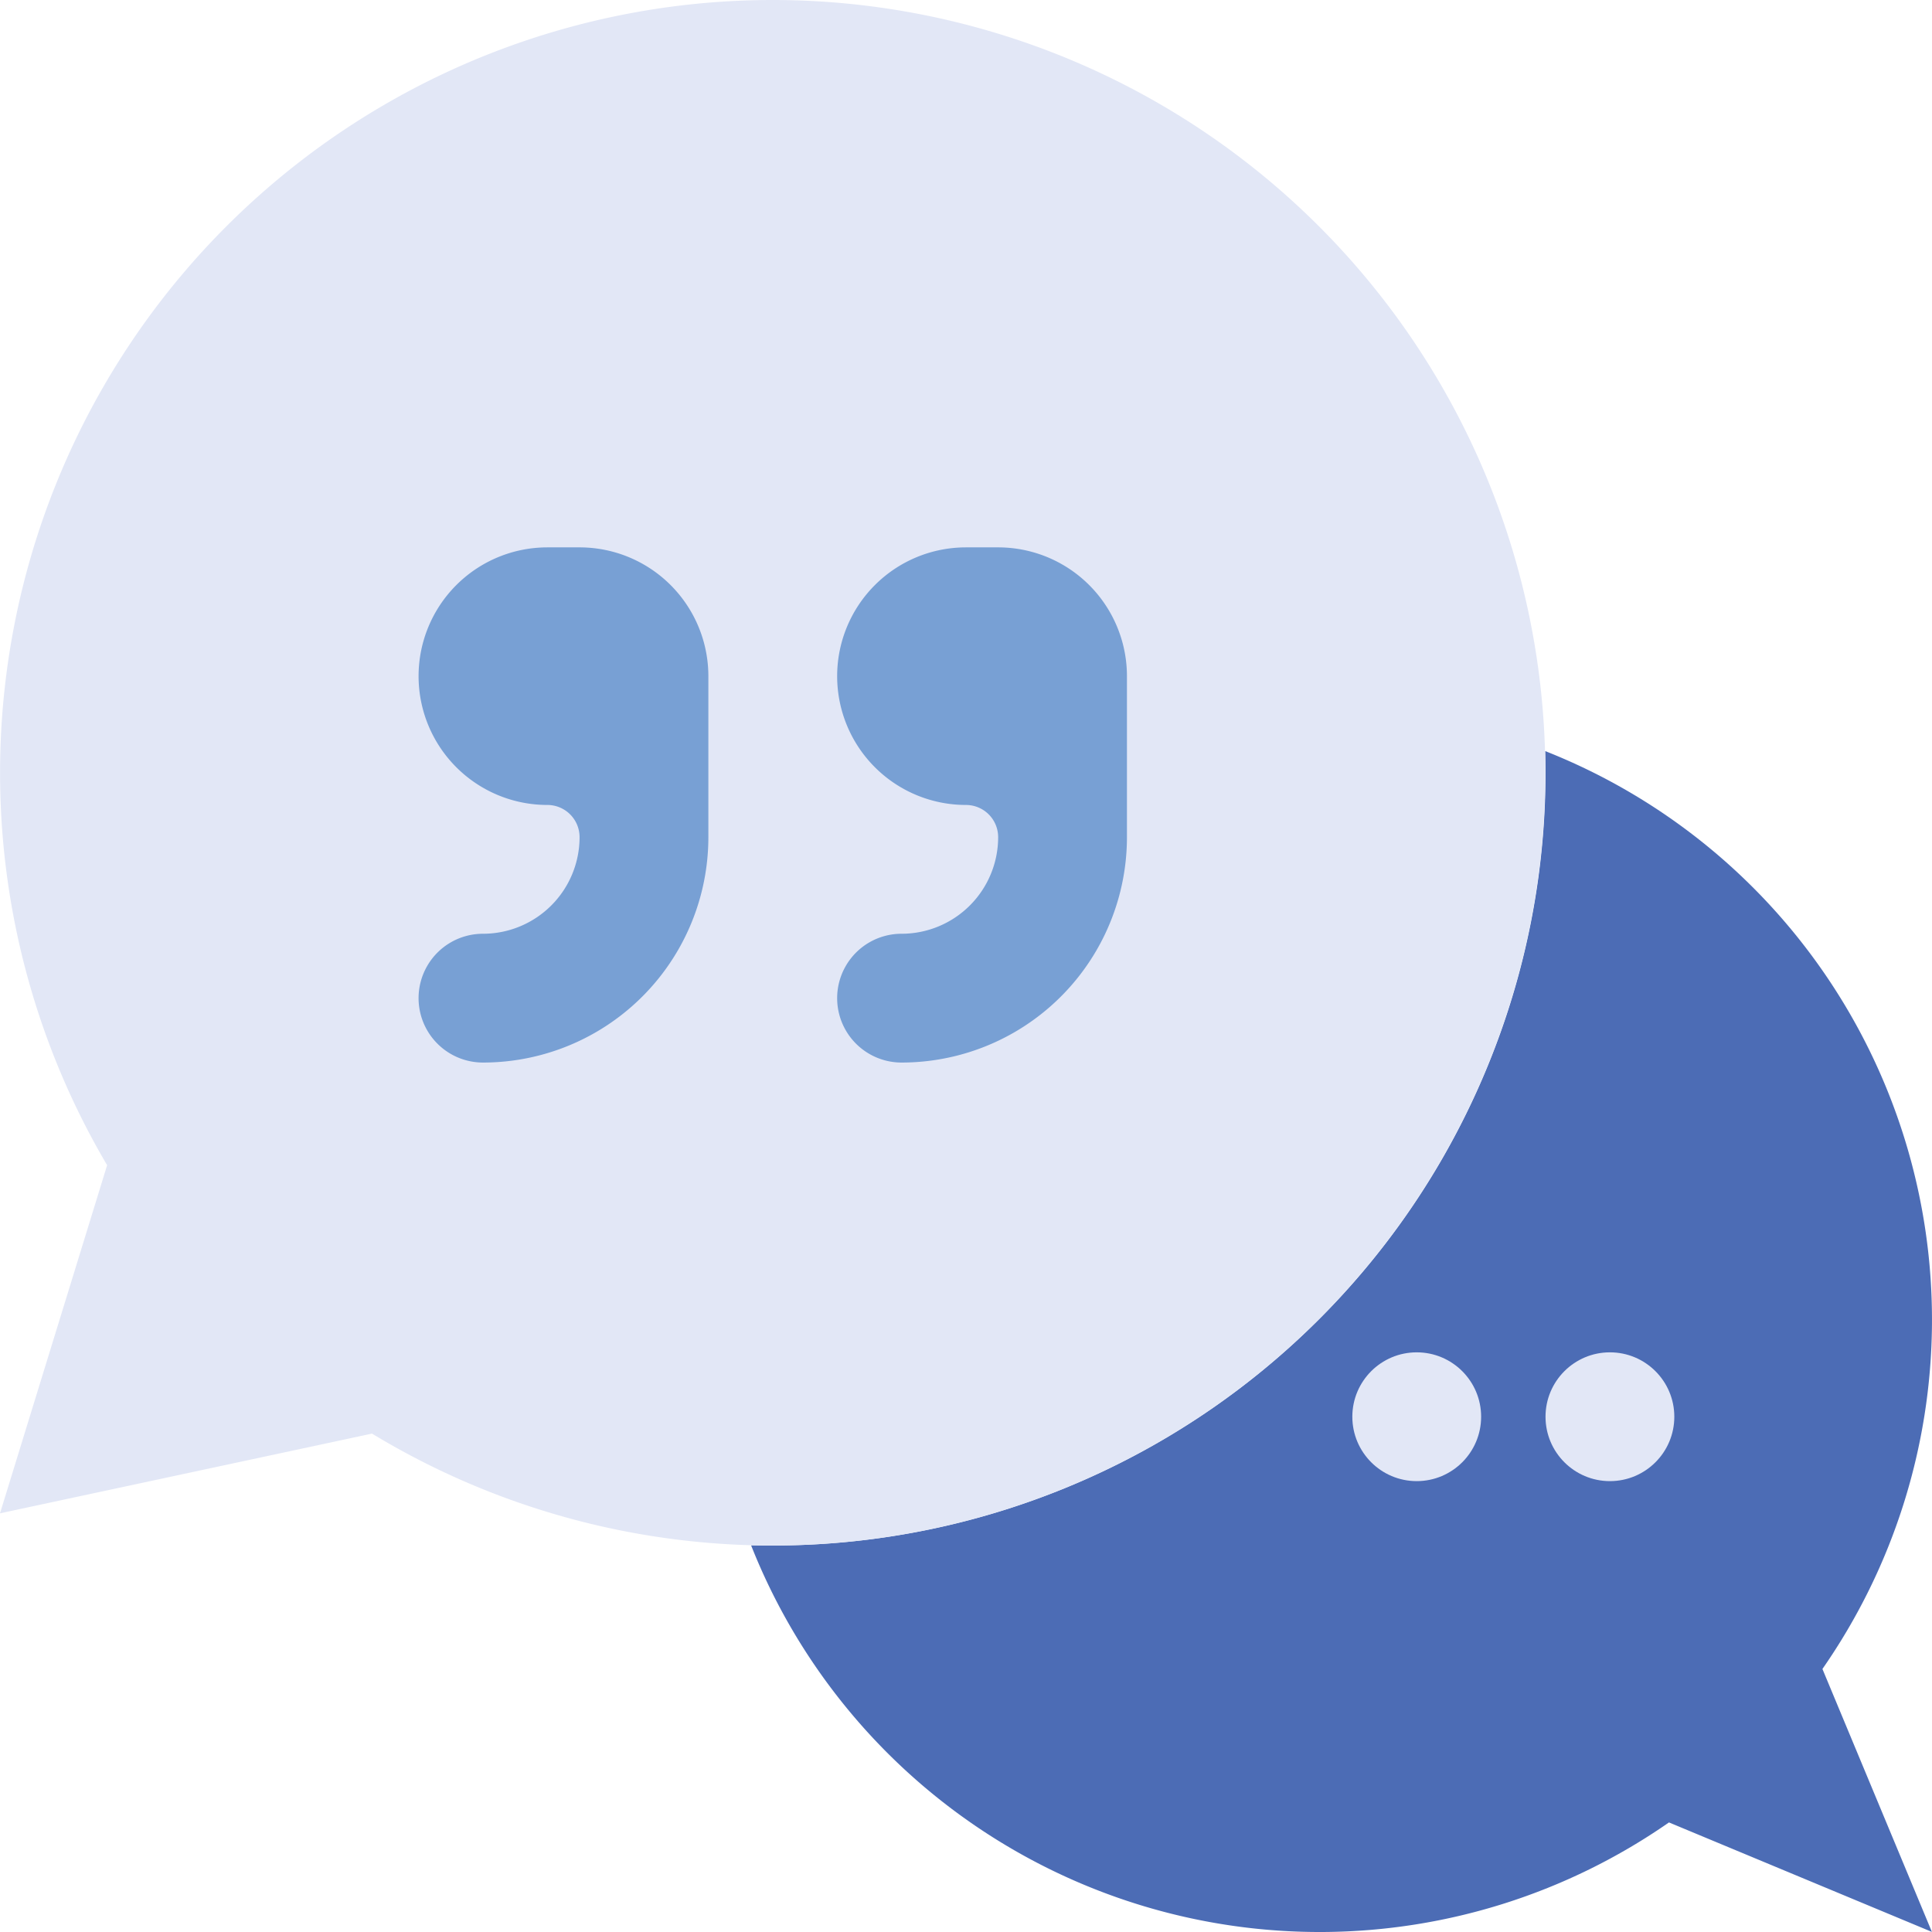 <svg xmlns="http://www.w3.org/2000/svg" width="60.003" height="60.003" viewBox="0 0 60.003 60.003">
  <g id="Grupo_1099045" data-name="Grupo 1099045" transform="translate(-2 -2)">
    <path id="Trazado_873213" data-name="Trazado 873213" d="M49.991,25.327A18.989,18.989,0,0,1,58.6,53.834L62,62l-8.166-3.4a18.989,18.989,0,0,1-28.507-8.606Q25.663,50,26,50A24,24,0,0,0,50,26q0-.338-.009-.673Z" fill="#4c6cb5"/>
    <g id="Grupo_1099044" data-name="Grupo 1099044">
      <path id="Trazado_873214" data-name="Trazado 873214" d="M26,2A24,24,0,0,0,5.327,38.188L2,49l11.553-2.476A24,24,0,1,0,26,2Z" fill="#e2e7f6"/>
      <circle id="Elipse_11488" data-name="Elipse 11488" cx="2" cy="2" r="2" transform="translate(50 44)" fill="#e2e7f6"/>
      <circle id="Elipse_11489" data-name="Elipse 11489" cx="2" cy="2" r="2" transform="translate(44 44)" fill="#e2e7f6"/>
    </g>
    <path id="Trazado_873215" data-name="Trazado 873215" d="M15,23a4,4,0,0,1,4-4h1a4,4,0,0,1,4,4v5a7,7,0,0,1-7,7,2,2,0,0,1,0-4,3,3,0,0,0,3-3,1,1,0,0,0-1-1,4,4,0,0,1-4-4Z" fill="#78a0d4"/>
    <path id="Trazado_873216" data-name="Trazado 873216" d="M28,23a4,4,0,0,1,4-4h1a4,4,0,0,1,4,4v5a7,7,0,0,1-7,7,2,2,0,0,1,0-4,3,3,0,0,0,3-3,1,1,0,0,0-1-1A4,4,0,0,1,28,23Z" fill="#78a0d4"/>
  </g>
</svg>
